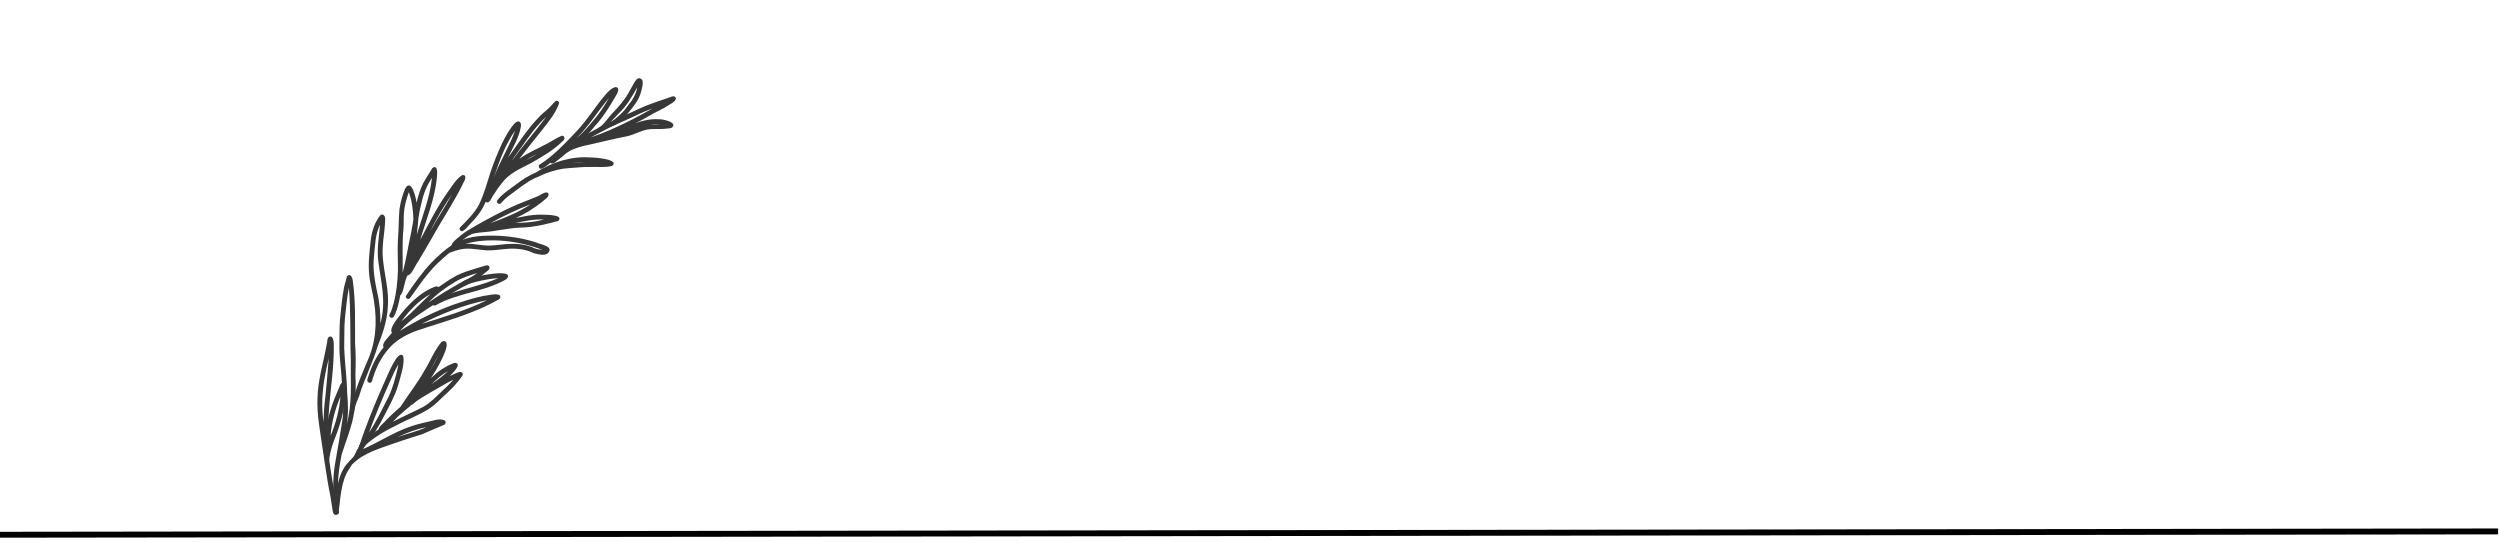 <svg xmlns="http://www.w3.org/2000/svg" xmlns:xlink="http://www.w3.org/1999/xlink" width="424" zoomAndPan="magnify" viewBox="0 0 318 69" height="92" preserveAspectRatio="xMidYMid meet" version="1.0"><defs><clipPath id="d8edb0f1b2"><path d="M 42 58 L 45 58 L 45 66 L 42 66 Z M 42 58 " clip-rule="nonzero"/></clipPath><clipPath id="ad509c14c5"><path d="M 27.172 53.148 L 71 -0.145 L 88.957 14.625 L 45.129 67.918 Z M 27.172 53.148 " clip-rule="nonzero"/></clipPath><clipPath id="bd5b47dc9d"><path d="M 27.172 53.148 L 71 -0.145 L 88.957 14.625 L 45.129 67.918 Z M 27.172 53.148 " clip-rule="nonzero"/></clipPath><clipPath id="14b5f24797"><path d="M 27.172 53.148 L 71 -0.145 L 88.957 14.625 L 45.129 67.918 Z M 27.172 53.148 " clip-rule="nonzero"/></clipPath><clipPath id="b60badee67"><path d="M 43 43 L 59 43 L 59 60 L 43 60 Z M 43 43 " clip-rule="nonzero"/></clipPath><clipPath id="b7f99a6cb0"><path d="M 27.172 53.148 L 71 -0.145 L 88.957 14.625 L 45.129 67.918 Z M 27.172 53.148 " clip-rule="nonzero"/></clipPath><clipPath id="86ffa01e85"><path d="M 27.172 53.148 L 71 -0.145 L 88.957 14.625 L 45.129 67.918 Z M 27.172 53.148 " clip-rule="nonzero"/></clipPath><clipPath id="d729b68d0b"><path d="M 27.172 53.148 L 71 -0.145 L 88.957 14.625 L 45.129 67.918 Z M 27.172 53.148 " clip-rule="nonzero"/></clipPath><clipPath id="a6443d5733"><path d="M 45 57 L 46 57 L 46 58 L 45 58 Z M 45 57 " clip-rule="nonzero"/></clipPath><clipPath id="8d970c275b"><path d="M 27.172 53.148 L 71 -0.145 L 88.957 14.625 L 45.129 67.918 Z M 27.172 53.148 " clip-rule="nonzero"/></clipPath><clipPath id="8d985a5bce"><path d="M 27.172 53.148 L 71 -0.145 L 88.957 14.625 L 45.129 67.918 Z M 27.172 53.148 " clip-rule="nonzero"/></clipPath><clipPath id="9574cc47ef"><path d="M 27.172 53.148 L 71 -0.145 L 88.957 14.625 L 45.129 67.918 Z M 27.172 53.148 " clip-rule="nonzero"/></clipPath><clipPath id="7ef3a9df48"><path d="M 45 45 L 52 45 L 52 58 L 45 58 Z M 45 45 " clip-rule="nonzero"/></clipPath><clipPath id="d3b64e2b3c"><path d="M 27.172 53.148 L 71 -0.145 L 88.957 14.625 L 45.129 67.918 Z M 27.172 53.148 " clip-rule="nonzero"/></clipPath><clipPath id="b897e4e759"><path d="M 27.172 53.148 L 71 -0.145 L 88.957 14.625 L 45.129 67.918 Z M 27.172 53.148 " clip-rule="nonzero"/></clipPath><clipPath id="132508fb58"><path d="M 27.172 53.148 L 71 -0.145 L 88.957 14.625 L 45.129 67.918 Z M 27.172 53.148 " clip-rule="nonzero"/></clipPath><clipPath id="d98918125c"><path d="M 40 42 L 43 42 L 43 66 L 40 66 Z M 40 42 " clip-rule="nonzero"/></clipPath><clipPath id="d7d401c8d4"><path d="M 27.172 53.148 L 71 -0.145 L 88.957 14.625 L 45.129 67.918 Z M 27.172 53.148 " clip-rule="nonzero"/></clipPath><clipPath id="e3b162e76c"><path d="M 27.172 53.148 L 71 -0.145 L 88.957 14.625 L 45.129 67.918 Z M 27.172 53.148 " clip-rule="nonzero"/></clipPath><clipPath id="cbd062ba7f"><path d="M 27.172 53.148 L 71 -0.145 L 88.957 14.625 L 45.129 67.918 Z M 27.172 53.148 " clip-rule="nonzero"/></clipPath><clipPath id="17b754347c"><path d="M 42 34 L 46 34 L 46 63 L 42 63 Z M 42 34 " clip-rule="nonzero"/></clipPath><clipPath id="d509deaeeb"><path d="M 27.172 53.148 L 71 -0.145 L 88.957 14.625 L 45.129 67.918 Z M 27.172 53.148 " clip-rule="nonzero"/></clipPath><clipPath id="6767d5cd8e"><path d="M 27.172 53.148 L 71 -0.145 L 88.957 14.625 L 45.129 67.918 Z M 27.172 53.148 " clip-rule="nonzero"/></clipPath><clipPath id="a55bd8fecc"><path d="M 27.172 53.148 L 71 -0.145 L 88.957 14.625 L 45.129 67.918 Z M 27.172 53.148 " clip-rule="nonzero"/></clipPath><clipPath id="6b99c7c8da"><path d="M 41 48 L 44 48 L 44 60 L 41 60 Z M 41 48 " clip-rule="nonzero"/></clipPath><clipPath id="d3d7ae082b"><path d="M 27.172 53.148 L 71 -0.145 L 88.957 14.625 L 45.129 67.918 Z M 27.172 53.148 " clip-rule="nonzero"/></clipPath><clipPath id="6a4349cd2e"><path d="M 27.172 53.148 L 71 -0.145 L 88.957 14.625 L 45.129 67.918 Z M 27.172 53.148 " clip-rule="nonzero"/></clipPath><clipPath id="01b67bd2b2"><path d="M 27.172 53.148 L 71 -0.145 L 88.957 14.625 L 45.129 67.918 Z M 27.172 53.148 " clip-rule="nonzero"/></clipPath><clipPath id="7c595a37b8"><path d="M 45 27 L 50 27 L 50 52 L 45 52 Z M 45 27 " clip-rule="nonzero"/></clipPath><clipPath id="6b75e3c03d"><path d="M 27.172 53.148 L 71 -0.145 L 88.957 14.625 L 45.129 67.918 Z M 27.172 53.148 " clip-rule="nonzero"/></clipPath><clipPath id="c966d93fe2"><path d="M 27.172 53.148 L 71 -0.145 L 88.957 14.625 L 45.129 67.918 Z M 27.172 53.148 " clip-rule="nonzero"/></clipPath><clipPath id="6640e0fd5b"><path d="M 27.172 53.148 L 71 -0.145 L 88.957 14.625 L 45.129 67.918 Z M 27.172 53.148 " clip-rule="nonzero"/></clipPath><clipPath id="7e8c61211b"><path d="M 44 50 L 46 50 L 46 53 L 44 53 Z M 44 50 " clip-rule="nonzero"/></clipPath><clipPath id="5afe06b150"><path d="M 27.172 53.148 L 71 -0.145 L 88.957 14.625 L 45.129 67.918 Z M 27.172 53.148 " clip-rule="nonzero"/></clipPath><clipPath id="36389c71bb"><path d="M 27.172 53.148 L 71 -0.145 L 88.957 14.625 L 45.129 67.918 Z M 27.172 53.148 " clip-rule="nonzero"/></clipPath><clipPath id="0d798de9c7"><path d="M 27.172 53.148 L 71 -0.145 L 88.957 14.625 L 45.129 67.918 Z M 27.172 53.148 " clip-rule="nonzero"/></clipPath><clipPath id="9bd4481686"><path d="M 46 33 L 64 33 L 64 49 L 46 49 Z M 46 33 " clip-rule="nonzero"/></clipPath><clipPath id="128f84b97d"><path d="M 27.172 53.148 L 71 -0.145 L 88.957 14.625 L 45.129 67.918 Z M 27.172 53.148 " clip-rule="nonzero"/></clipPath><clipPath id="f6c2de98f7"><path d="M 27.172 53.148 L 71 -0.145 L 88.957 14.625 L 45.129 67.918 Z M 27.172 53.148 " clip-rule="nonzero"/></clipPath><clipPath id="556a6659b3"><path d="M 27.172 53.148 L 71 -0.145 L 88.957 14.625 L 45.129 67.918 Z M 27.172 53.148 " clip-rule="nonzero"/></clipPath><clipPath id="52d54455c0"><path d="M 54 34 L 65 34 L 65 39 L 54 39 Z M 54 34 " clip-rule="nonzero"/></clipPath><clipPath id="cf90e25942"><path d="M 27.172 53.148 L 71 -0.145 L 88.957 14.625 L 45.129 67.918 Z M 27.172 53.148 " clip-rule="nonzero"/></clipPath><clipPath id="b4d5e4646e"><path d="M 27.172 53.148 L 71 -0.145 L 88.957 14.625 L 45.129 67.918 Z M 27.172 53.148 " clip-rule="nonzero"/></clipPath><clipPath id="b0510c499c"><path d="M 27.172 53.148 L 71 -0.145 L 88.957 14.625 L 45.129 67.918 Z M 27.172 53.148 " clip-rule="nonzero"/></clipPath><clipPath id="1e20a0b093"><path d="M 49 21 L 60 21 L 60 41 L 49 41 Z M 49 21 " clip-rule="nonzero"/></clipPath><clipPath id="ddf078e921"><path d="M 27.172 53.148 L 71 -0.145 L 88.957 14.625 L 45.129 67.918 Z M 27.172 53.148 " clip-rule="nonzero"/></clipPath><clipPath id="f5216c8c2c"><path d="M 27.172 53.148 L 71 -0.145 L 88.957 14.625 L 45.129 67.918 Z M 27.172 53.148 " clip-rule="nonzero"/></clipPath><clipPath id="4fa9675057"><path d="M 27.172 53.148 L 71 -0.145 L 88.957 14.625 L 45.129 67.918 Z M 27.172 53.148 " clip-rule="nonzero"/></clipPath><clipPath id="fb590018f9"><path d="M 51 29 L 70 29 L 70 39 L 51 39 Z M 51 29 " clip-rule="nonzero"/></clipPath><clipPath id="a8530f5908"><path d="M 27.172 53.148 L 71 -0.145 L 88.957 14.625 L 45.129 67.918 Z M 27.172 53.148 " clip-rule="nonzero"/></clipPath><clipPath id="da6d6c34ce"><path d="M 27.172 53.148 L 71 -0.145 L 88.957 14.625 L 45.129 67.918 Z M 27.172 53.148 " clip-rule="nonzero"/></clipPath><clipPath id="702af58109"><path d="M 27.172 53.148 L 71 -0.145 L 88.957 14.625 L 45.129 67.918 Z M 27.172 53.148 " clip-rule="nonzero"/></clipPath><clipPath id="387564fd5b"><path d="M 57 24 L 72 24 L 72 32 L 57 32 Z M 57 24 " clip-rule="nonzero"/></clipPath><clipPath id="e8d2f131d5"><path d="M 27.172 53.148 L 71 -0.145 L 88.957 14.625 L 45.129 67.918 Z M 27.172 53.148 " clip-rule="nonzero"/></clipPath><clipPath id="c0937ae43e"><path d="M 27.172 53.148 L 71 -0.145 L 88.957 14.625 L 45.129 67.918 Z M 27.172 53.148 " clip-rule="nonzero"/></clipPath><clipPath id="0b0412c531"><path d="M 27.172 53.148 L 71 -0.145 L 88.957 14.625 L 45.129 67.918 Z M 27.172 53.148 " clip-rule="nonzero"/></clipPath><clipPath id="af86f2795a"><path d="M 58 12 L 72 12 L 72 30 L 58 30 Z M 58 12 " clip-rule="nonzero"/></clipPath><clipPath id="3ef987dac1"><path d="M 27.172 53.148 L 71 -0.145 L 88.957 14.625 L 45.129 67.918 Z M 27.172 53.148 " clip-rule="nonzero"/></clipPath><clipPath id="14143471b2"><path d="M 27.172 53.148 L 71 -0.145 L 88.957 14.625 L 45.129 67.918 Z M 27.172 53.148 " clip-rule="nonzero"/></clipPath><clipPath id="863ee03fa2"><path d="M 27.172 53.148 L 71 -0.145 L 88.957 14.625 L 45.129 67.918 Z M 27.172 53.148 " clip-rule="nonzero"/></clipPath><clipPath id="371f64a4d1"><path d="M 63 20 L 79 20 L 79 26 L 63 26 Z M 63 20 " clip-rule="nonzero"/></clipPath><clipPath id="7fe93631a1"><path d="M 27.172 53.148 L 71 -0.145 L 88.957 14.625 L 45.129 67.918 Z M 27.172 53.148 " clip-rule="nonzero"/></clipPath><clipPath id="17b1d5e753"><path d="M 27.172 53.148 L 71 -0.145 L 88.957 14.625 L 45.129 67.918 Z M 27.172 53.148 " clip-rule="nonzero"/></clipPath><clipPath id="d290f9d039"><path d="M 27.172 53.148 L 71 -0.145 L 88.957 14.625 L 45.129 67.918 Z M 27.172 53.148 " clip-rule="nonzero"/></clipPath><clipPath id="70c0135af6"><path d="M 68 11 L 79 11 L 79 22 L 68 22 Z M 68 11 " clip-rule="nonzero"/></clipPath><clipPath id="06e087e8e8"><path d="M 27.172 53.148 L 71 -0.145 L 88.957 14.625 L 45.129 67.918 Z M 27.172 53.148 " clip-rule="nonzero"/></clipPath><clipPath id="2804ca1f86"><path d="M 27.172 53.148 L 71 -0.145 L 88.957 14.625 L 45.129 67.918 Z M 27.172 53.148 " clip-rule="nonzero"/></clipPath><clipPath id="b9c8912e1d"><path d="M 27.172 53.148 L 71 -0.145 L 88.957 14.625 L 45.129 67.918 Z M 27.172 53.148 " clip-rule="nonzero"/></clipPath><clipPath id="9761c16fd8"><path d="M 71 12 L 86 12 L 86 20 L 71 20 Z M 71 12 " clip-rule="nonzero"/></clipPath><clipPath id="f7902cbecd"><path d="M 27.172 53.148 L 71 -0.145 L 88.957 14.625 L 45.129 67.918 Z M 27.172 53.148 " clip-rule="nonzero"/></clipPath><clipPath id="a32ddc1532"><path d="M 27.172 53.148 L 71 -0.145 L 88.957 14.625 L 45.129 67.918 Z M 27.172 53.148 " clip-rule="nonzero"/></clipPath><clipPath id="a14745bf53"><path d="M 27.172 53.148 L 71 -0.145 L 88.957 14.625 L 45.129 67.918 Z M 27.172 53.148 " clip-rule="nonzero"/></clipPath><clipPath id="738a623076"><path d="M 76 9 L 82 9 L 82 17 L 76 17 Z M 76 9 " clip-rule="nonzero"/></clipPath><clipPath id="9b26d38969"><path d="M 27.172 53.148 L 71 -0.145 L 88.957 14.625 L 45.129 67.918 Z M 27.172 53.148 " clip-rule="nonzero"/></clipPath><clipPath id="4fdc6b2bd7"><path d="M 27.172 53.148 L 71 -0.145 L 88.957 14.625 L 45.129 67.918 Z M 27.172 53.148 " clip-rule="nonzero"/></clipPath><clipPath id="70c4878a93"><path d="M 27.172 53.148 L 71 -0.145 L 88.957 14.625 L 45.129 67.918 Z M 27.172 53.148 " clip-rule="nonzero"/></clipPath><clipPath id="ae2d2668ef"><path d="M 77 16 L 78 16 L 78 17 L 77 17 Z M 77 16 " clip-rule="nonzero"/></clipPath><clipPath id="3c31a20124"><path d="M 27.172 53.148 L 71 -0.145 L 88.957 14.625 L 45.129 67.918 Z M 27.172 53.148 " clip-rule="nonzero"/></clipPath><clipPath id="6f6410fb04"><path d="M 27.172 53.148 L 71 -0.145 L 88.957 14.625 L 45.129 67.918 Z M 27.172 53.148 " clip-rule="nonzero"/></clipPath><clipPath id="c75faeb07d"><path d="M 27.172 53.148 L 71 -0.145 L 88.957 14.625 L 45.129 67.918 Z M 27.172 53.148 " clip-rule="nonzero"/></clipPath><clipPath id="aaa1824895"><path d="M 42 62 L 43 62 L 43 65 L 42 65 Z M 42 62 " clip-rule="nonzero"/></clipPath><clipPath id="161371d308"><path d="M 27.172 53.148 L 71 -0.145 L 88.957 14.625 L 45.129 67.918 Z M 27.172 53.148 " clip-rule="nonzero"/></clipPath><clipPath id="2cffcbd61b"><path d="M 27.172 53.148 L 71 -0.145 L 88.957 14.625 L 45.129 67.918 Z M 27.172 53.148 " clip-rule="nonzero"/></clipPath><clipPath id="72978cb84f"><path d="M 27.172 53.148 L 71 -0.145 L 88.957 14.625 L 45.129 67.918 Z M 27.172 53.148 " clip-rule="nonzero"/></clipPath><clipPath id="6ccf2e1ac6"><path d="M 45 56 L 47 56 L 47 59 L 45 59 Z M 45 56 " clip-rule="nonzero"/></clipPath><clipPath id="fe20eda17b"><path d="M 27.172 53.148 L 71 -0.145 L 88.957 14.625 L 45.129 67.918 Z M 27.172 53.148 " clip-rule="nonzero"/></clipPath><clipPath id="ba6c1b897b"><path d="M 27.172 53.148 L 71 -0.145 L 88.957 14.625 L 45.129 67.918 Z M 27.172 53.148 " clip-rule="nonzero"/></clipPath><clipPath id="c72d737959"><path d="M 27.172 53.148 L 71 -0.145 L 88.957 14.625 L 45.129 67.918 Z M 27.172 53.148 " clip-rule="nonzero"/></clipPath></defs><rect x="-31.8" width="381.6" y="-6.9" height="82.8" fill-opacity="0"/><path stroke-linecap="butt" transform="matrix(0.75, -0.001, 0.001, 0.75, 0, 67.643)" fill="none" stroke-linejoin="miter" d="M -0.001 0.502 L 423.677 0.502 " stroke="#000000" stroke-width="1" stroke-opacity="1" stroke-miterlimit="4"/><g clip-path="url(#d8edb0f1b2)"><g clip-path="url(#ad509c14c5)"><g clip-path="url(#bd5b47dc9d)"><g clip-path="url(#14b5f24797)"><path fill="#383738" d="M 43.008 65.398 C 42.477 65.711 42.438 65.066 42.504 64.691 C 42.555 64.105 42.648 63.539 42.73 62.957 C 42.91 61.848 43.098 60.672 43.66 59.688 C 43.672 59.688 43.68 59.68 43.684 59.672 C 43.688 59.668 43.691 59.66 43.691 59.652 C 43.691 59.656 43.691 59.656 43.691 59.656 C 43.691 59.652 43.691 59.648 43.691 59.648 C 43.695 59.637 43.703 59.625 43.707 59.613 C 43.707 59.613 43.707 59.613 43.707 59.609 C 43.742 59.555 43.777 59.5 43.812 59.441 C 43.871 59.359 43.938 59.277 44 59.195 C 44.047 59.145 44.094 59.094 44.137 59.039 C 44.16 59.012 44.184 58.98 44.203 58.953 C 44.406 58.805 44.684 58.992 44.684 59.215 C 44.668 59.238 44.648 59.266 44.633 59.293 C 44.613 59.32 44.598 59.348 44.578 59.375 C 44.578 59.379 44.574 59.379 44.574 59.379 C 44.543 59.418 44.516 59.457 44.488 59.496 C 44.457 59.543 44.43 59.59 44.41 59.637 C 44.406 59.641 44.406 59.641 44.406 59.641 C 44.398 59.652 44.395 59.668 44.387 59.68 C 44.371 59.707 44.355 59.738 44.34 59.766 C 43.41 61.188 43.297 63.359 43.098 64.98 C 43.168 65.098 43.129 65.254 43.043 65.359 C 43.035 65.375 43.02 65.387 43.008 65.398 Z M 43.008 65.398 " fill-opacity="1" fill-rule="nonzero"/></g></g></g></g><g clip-path="url(#b60badee67)"><g clip-path="url(#b7f99a6cb0)"><g clip-path="url(#86ffa01e85)"><g clip-path="url(#d729b68d0b)"><path fill="#383738" d="M 55 46.617 C 54.875 46.855 54.738 47.086 54.598 47.32 C 55.055 46.594 55.457 45.836 55.828 45.066 C 55.535 45.574 55.273 46.098 55 46.617 Z M 56.973 47.219 C 56.188 47.641 55.539 48.258 54.891 48.863 C 55.621 48.363 56.332 47.828 56.973 47.219 Z M 53.875 51.727 C 54.676 51.27 55.332 50.605 55.992 49.973 C 56.566 49.434 57.152 48.906 57.66 48.305 C 56.699 48.746 55.82 49.34 54.891 49.84 C 54.289 50.203 53.668 50.547 53.09 50.949 C 52.809 51.125 52.586 51.434 52.277 51.543 C 52.223 51.594 52.172 51.652 52.125 51.707 C 52.121 51.711 52.113 51.715 52.109 51.719 C 52.082 51.734 52.055 51.754 52.031 51.773 C 51.961 51.828 51.891 51.887 51.824 51.941 C 51.75 52.004 51.676 52.07 51.602 52.129 C 51.527 52.191 51.453 52.25 51.383 52.312 C 51.316 52.375 51.25 52.434 51.18 52.496 C 51.109 52.559 51.035 52.617 50.965 52.68 C 50.895 52.742 50.828 52.801 50.758 52.859 C 50.688 52.918 50.617 52.977 50.555 53.047 C 50.527 53.074 50.5 53.105 50.477 53.137 C 50.469 53.148 50.461 53.16 50.453 53.172 C 50.332 53.289 50.215 53.406 50.094 53.523 C 50.051 53.566 50.004 53.609 49.961 53.656 C 51.25 52.969 52.59 52.41 53.875 51.727 Z M 54.242 54.332 C 52.941 54.582 51.738 55.055 50.543 55.605 C 51.766 55.152 53.059 54.891 54.242 54.332 Z M 53.648 55.25 C 52.457 55.633 51.254 55.992 50.074 56.414 C 48.273 57.059 46.254 57.613 44.875 59.004 C 44.855 59.012 44.84 59.023 44.824 59.035 C 44.801 59.059 44.777 59.086 44.758 59.113 C 44.742 59.133 44.727 59.152 44.711 59.172 C 44.711 59.176 44.711 59.176 44.707 59.18 C 44.652 59.242 44.594 59.309 44.539 59.375 C 44.539 59.395 44.535 59.418 44.527 59.438 C 44.516 59.457 44.5 59.477 44.488 59.496 C 44.461 59.543 44.43 59.59 44.41 59.637 C 44.41 59.641 44.41 59.641 44.41 59.641 C 44.402 59.652 44.395 59.664 44.387 59.68 C 44.242 59.809 44.031 59.812 43.922 59.695 C 43.859 59.629 43.828 59.523 43.859 59.375 C 43.906 59.316 43.953 59.254 44 59.195 C 44.047 59.145 44.094 59.094 44.137 59.039 C 44.18 58.988 44.219 58.934 44.258 58.879 C 44.293 58.828 44.328 58.777 44.371 58.73 C 44.414 58.684 44.453 58.637 44.5 58.59 C 44.535 58.551 44.574 58.512 44.613 58.477 C 44.66 58.434 44.703 58.387 44.746 58.34 C 44.785 58.301 44.828 58.262 44.863 58.219 C 44.91 58.172 44.945 58.117 44.98 58.059 C 44.984 58.055 44.984 58.051 44.988 58.047 C 45.004 58.027 45.02 58.008 45.035 57.992 C 45.055 57.969 45.07 57.945 45.086 57.922 C 45.133 57.855 45.172 57.785 45.207 57.711 C 45.25 57.625 45.297 57.539 45.332 57.449 C 45.348 57.41 45.363 57.371 45.375 57.332 C 45.383 57.328 45.387 57.32 45.391 57.316 C 45.406 57.301 45.414 57.281 45.426 57.266 C 45.438 57.246 45.449 57.227 45.457 57.207 C 45.48 57.168 45.504 57.125 45.527 57.086 C 45.555 57.035 45.578 56.984 45.602 56.93 C 45.613 56.922 45.621 56.906 45.629 56.895 C 45.641 56.871 45.648 56.852 45.656 56.828 C 45.672 56.789 45.691 56.746 45.707 56.703 C 45.738 56.617 45.77 56.531 45.797 56.445 C 45.797 56.449 45.793 56.453 45.793 56.461 C 45.801 56.434 45.809 56.406 45.812 56.383 C 46.746 55.566 47.871 54.785 48.137 54.633 C 48.219 54.328 48.465 54.098 48.703 53.875 C 48.824 53.758 48.945 53.648 49.043 53.527 C 49.645 52.891 50.301 52.312 50.949 51.734 C 51.934 50.184 53.098 48.754 53.988 47.141 C 54.715 45.98 55.207 44.664 56.074 43.598 C 56.234 43.379 56.59 43.277 56.754 43.543 C 56.91 43.875 56.754 44.285 56.664 44.621 C 56.191 45.852 55.535 47.016 54.801 48.109 C 55.676 47.273 56.688 46.539 57.832 46.148 C 58.902 46.223 57.504 47.539 57.203 47.844 C 57.637 47.664 58.051 47.391 58.512 47.297 C 58.766 47.273 58.957 47.559 58.824 47.785 C 58.199 48.695 57.43 49.488 56.609 50.227 C 55.98 50.812 55.387 51.445 54.676 51.934 C 53.332 52.816 51.781 53.355 50.387 54.125 C 48.684 54.938 47.059 55.957 45.73 57.312 C 47.93 56.438 49.891 55.043 52.129 54.285 C 53.16 53.898 54.223 53.723 55.277 53.449 C 55.703 53.301 57.109 53.238 56.566 54.004 C 55.602 54.422 54.621 54.832 53.648 55.25 Z M 53.648 55.25 " fill-opacity="1" fill-rule="nonzero"/></g></g></g></g><g clip-path="url(#a6443d5733)"><g clip-path="url(#8d970c275b)"><g clip-path="url(#8d985a5bce)"><g clip-path="url(#9574cc47ef)"><path fill="#383738" d="M 45.441 57.199 C 45.441 57.195 45.441 57.195 45.441 57.195 C 45.441 57.195 45.441 57.199 45.441 57.199 C 45.438 57.199 45.438 57.199 45.441 57.199 Z M 45.441 57.199 " fill-opacity="1" fill-rule="nonzero"/></g></g></g></g><g clip-path="url(#7ef3a9df48)"><g clip-path="url(#d3b64e2b3c)"><g clip-path="url(#b897e4e759)"><g clip-path="url(#132508fb58)"><path fill="#383738" d="M 49.633 48.469 C 48.664 50.617 47.75 52.797 46.938 55.012 C 47.902 53.586 48.625 52.012 49.414 50.484 C 49.973 49.312 50.32 48.031 50.594 46.781 C 50.617 46.641 50.645 46.5 50.664 46.359 C 50.273 47.039 49.938 47.746 49.633 48.469 Z M 46.172 57.059 C 45.918 57.207 45.688 56.965 45.699 56.723 C 45.703 56.715 45.707 56.711 45.711 56.703 C 45.73 56.648 45.75 56.594 45.77 56.539 C 45.77 56.539 45.773 56.535 45.773 56.535 C 45.973 55.887 46.168 55.293 46.41 54.668 C 47.199 52.531 48.078 50.43 49.016 48.352 C 49.27 47.852 50.582 44.406 51.262 45.258 C 51.582 46.094 50.867 48.168 50.617 49.074 C 50.223 50.406 49.555 51.547 48.934 52.766 C 48.184 54.273 47.27 55.719 46.207 57.016 C 46.195 57.027 46.184 57.043 46.172 57.059 Z M 46.172 57.059 " fill-opacity="1" fill-rule="nonzero"/></g></g></g></g><g clip-path="url(#d98918125c)"><g clip-path="url(#d7d401c8d4)"><g clip-path="url(#e3b162e76c)"><g clip-path="url(#cbd062ba7f)"><path fill="#383738" d="M 41.168 53.664 C 41.176 52.539 41.254 51.418 41.406 50.301 C 41.57 48.742 41.688 47.176 41.812 45.613 C 41.16 48.242 40.711 50.977 41.168 53.664 Z M 42.766 65.449 C 42.406 65.555 42.336 65.156 42.305 64.891 C 42.191 64.316 42.148 63.727 42.035 63.152 C 41.77 61.891 41.566 60.621 41.379 59.348 C 41.375 59.324 41.371 59.297 41.371 59.273 C 41.359 59.18 41.348 59.082 41.332 58.988 C 41.328 58.953 41.32 58.922 41.316 58.891 C 41.316 58.879 41.316 58.867 41.312 58.855 C 41.312 58.789 41.309 58.719 41.301 58.652 C 41.301 58.656 41.301 58.66 41.301 58.664 C 41.289 58.559 41.273 58.453 41.246 58.352 C 41.234 58.309 41.223 58.266 41.211 58.227 C 41.148 57.793 41.082 57.359 41.016 56.93 C 40.723 54.848 40.297 52.762 40.383 50.648 C 40.438 48.32 41.152 46.07 41.562 43.793 C 41.648 43.496 41.59 43.137 41.789 42.887 C 42.344 42.52 42.461 43.406 42.457 43.789 C 42.523 46.777 41.973 49.746 41.805 52.727 C 41.773 53.746 41.773 54.766 41.82 55.785 C 41.836 56.074 41.848 56.363 41.879 56.648 C 41.914 56.887 42.02 57.242 41.703 57.328 C 41.965 59.051 42.168 60.785 42.539 62.488 C 42.676 63.145 42.754 63.809 42.855 64.473 C 42.863 64.742 43.078 65.137 42.902 65.355 C 42.871 65.395 42.824 65.426 42.766 65.449 Z M 42.766 65.449 " fill-opacity="1" fill-rule="nonzero"/></g></g></g></g><g clip-path="url(#17b754347c)"><g clip-path="url(#d509deaeeb)"><g clip-path="url(#6767d5cd8e)"><g clip-path="url(#a55bd8fecc)"><path fill="#383738" d="M 43.879 40.453 C 43.762 41.73 43.816 43.043 43.785 44.316 C 43.852 46.211 44.133 48.09 44.16 49.988 C 44.273 51.301 44.344 52.629 44.098 53.934 C 44.848 51.297 44.57 48.547 44.625 45.852 C 44.504 42.762 44.645 39.684 44.379 36.602 C 44.113 37.871 44.039 39.168 43.879 40.453 Z M 42.93 62.797 C 42.195 63.121 42.43 61.699 42.395 61.305 C 42.426 60.402 42.512 59.496 42.688 58.609 C 42.98 56.922 43.281 55.238 43.535 53.543 C 43.535 53.543 43.535 53.543 43.535 53.547 L 43.531 53.562 C 43.793 52.105 43.551 50.645 43.512 49.184 C 43.477 47.559 43.203 45.953 43.172 44.332 C 43.203 43.137 43.156 41.945 43.238 40.75 C 43.383 39.363 43.5 37.961 43.754 36.586 C 43.82 36.262 43.922 35.953 44 35.66 C 44.074 35.465 44.055 35.223 44.211 35.07 C 44.68 34.75 44.852 35.453 44.887 35.797 C 45.25 38.422 45.145 41.09 45.168 43.734 C 45.277 45.051 45.25 46.359 45.211 47.676 C 45.273 49.129 45.266 50.562 45.102 52 C 45.098 52.047 45.09 52.09 45.086 52.133 C 45.082 52.156 45.078 52.18 45.074 52.203 C 45.07 52.246 45.062 52.289 45.062 52.332 C 44.805 54.234 44.012 56.004 43.453 57.828 C 43.219 59.066 43 60.309 43.004 61.57 C 43 61.84 43.008 62.105 43.035 62.371 C 43.098 62.484 43.078 62.637 42.996 62.738 C 42.977 62.758 42.957 62.777 42.93 62.797 Z M 42.93 62.797 " fill-opacity="1" fill-rule="nonzero"/></g></g></g></g><g clip-path="url(#6b99c7c8da)"><g clip-path="url(#d3d7ae082b)"><g clip-path="url(#6a4349cd2e)"><g clip-path="url(#01b67bd2b2)"><path fill="#383738" d="M 42.055 55.43 C 42.703 53.836 43.18 52.145 43.305 50.434 C 42.648 52.023 42.16 53.719 42.055 55.43 Z M 41.496 59.152 C 41.441 59.148 41.391 59.129 41.348 59.098 C 41.344 59.062 41.34 59.023 41.332 58.988 C 41.328 58.953 41.32 58.922 41.316 58.891 C 41.316 58.879 41.312 58.867 41.312 58.855 C 41.312 58.789 41.309 58.719 41.301 58.652 C 41.301 58.656 41.301 58.66 41.301 58.668 C 41.293 58.582 41.281 58.5 41.262 58.418 C 41.301 58.105 41.352 57.797 41.414 57.488 C 41.141 57.301 41.488 55.461 41.477 55.012 C 41.637 52.98 42.348 51.074 43.168 49.227 C 43.246 48.957 43.422 48.535 43.766 48.754 C 44.141 49.098 43.883 50.594 43.852 51.117 C 43.707 52.402 43.359 53.656 42.93 54.875 C 42.586 55.758 42.227 56.641 42.027 57.562 C 41.934 57.996 41.867 58.434 41.828 58.871 C 41.824 58.934 41.797 58.992 41.758 59.039 C 41.695 59.113 41.598 59.16 41.496 59.152 Z M 41.496 59.152 " fill-opacity="1" fill-rule="nonzero"/></g></g></g></g><g clip-path="url(#7c595a37b8)"><g clip-path="url(#6b75e3c03d)"><g clip-path="url(#c966d93fe2)"><g clip-path="url(#6640e0fd5b)"><path fill="#383738" d="M 47.574 32.594 C 47.355 34.395 47.762 36.16 48.133 37.906 C 48.203 38.324 48.254 38.742 48.301 39.164 C 48.371 39.82 48.398 40.484 48.387 41.148 C 49.148 38.352 48.492 36.043 48.129 33.297 C 47.914 31.719 48.203 30.152 48.348 28.582 C 47.711 29.82 47.715 31.238 47.574 32.594 Z M 45.066 50.898 C 44.871 50.531 45.18 50.086 45.25 49.707 C 45.641 48.488 46.152 47.309 46.645 46.125 C 47.809 43.641 47.996 41.098 47.586 38.402 C 47.418 37.219 47.062 36.07 46.957 34.879 C 46.812 33.387 47.016 31.891 47.18 30.406 C 47.32 29.324 47.699 28.188 48.41 27.348 C 48.836 27.105 49.039 27.641 48.992 27.992 C 48.945 29.68 48.512 31.352 48.719 33.043 C 48.914 35.07 49.527 37.074 49.324 39.133 C 49.227 40.836 48.676 42.457 48.047 44.031 C 47.41 46.156 46.363 48.184 45.707 50.281 C 45.672 50.359 45.633 50.438 45.602 50.52 C 45.555 50.625 45.512 50.73 45.473 50.84 C 45.453 50.891 45.438 50.938 45.422 50.988 C 45.297 51.035 45.148 51.012 45.066 50.898 Z M 45.066 50.898 " fill-opacity="1" fill-rule="nonzero"/></g></g></g></g><g clip-path="url(#7e8c61211b)"><g clip-path="url(#5afe06b150)"><g clip-path="url(#36389c71bb)"><g clip-path="url(#0d798de9c7)"><path fill="#383738" d="M 44.895 52.324 C 44.391 52.172 44.938 51.289 44.996 50.934 C 45.121 50.652 45.152 50.055 45.594 50.199 C 45.641 50.223 45.68 50.25 45.707 50.277 C 45.668 50.359 45.633 50.438 45.598 50.52 C 45.555 50.625 45.512 50.73 45.473 50.84 C 45.453 50.891 45.438 50.945 45.418 50.996 C 45.402 51.047 45.383 51.102 45.363 51.152 C 45.289 51.355 45.223 51.562 45.168 51.77 C 45.168 51.773 45.168 51.773 45.168 51.773 C 45.168 51.777 45.168 51.777 45.168 51.777 C 45.168 51.777 45.168 51.781 45.168 51.781 C 45.129 51.918 45.094 52.059 45.074 52.203 C 45.066 52.242 45.062 52.281 45.062 52.32 C 45.012 52.34 44.957 52.34 44.895 52.324 Z M 44.895 52.324 " fill-opacity="1" fill-rule="nonzero"/></g></g></g></g><g clip-path="url(#9bd4481686)"><g clip-path="url(#128f84b97d)"><g clip-path="url(#f6c2de98f7)"><g clip-path="url(#556a6659b3)"><path fill="#383738" d="M 53.512 38.605 C 53.809 38.316 54.105 38.02 54.406 37.73 C 54.52 37.621 54.633 37.512 54.746 37.402 C 53.262 38.234 52.039 39.516 51.051 40.883 C 51.922 40.184 52.719 39.398 53.512 38.605 Z M 60.707 34.73 C 59.734 35.031 58.746 35.328 57.875 35.867 C 56.656 36.602 55.5 37.43 54.52 38.469 C 55.844 37.543 57.203 36.742 58.602 35.945 C 59.32 35.57 60.059 35.223 60.707 34.73 Z M 61.93 38.191 C 59.035 38.75 56.25 39.863 53.625 41.203 C 56.434 40.324 59.277 39.488 61.93 38.191 Z M 63.27 38.18 C 59.992 40.031 56.316 40.926 52.789 42.141 C 51.504 42.652 50.27 43.34 49.383 44.426 C 48.48 45.473 47.848 46.746 47.441 48.059 C 47.348 48.234 47.383 48.449 47.254 48.605 C 47.105 48.75 46.852 48.707 46.758 48.523 C 46.656 48.312 46.793 48.082 46.859 47.879 C 46.859 47.883 46.855 47.883 46.855 47.887 C 46.855 47.895 46.852 47.898 46.848 47.906 C 47.266 46.555 47.902 45.254 48.805 44.16 C 48.422 43.703 49.605 42.723 49.859 42.312 C 49.352 41.758 51.094 39.84 51.488 39.348 C 52.43 38.312 53.477 37.328 54.746 36.715 C 55.062 36.613 55.484 36.273 55.785 36.52 C 56.543 35.996 57.27 35.484 58.07 35.055 C 58.871 34.648 59.738 34.391 60.598 34.125 C 60.902 34.035 61.211 33.949 61.516 33.855 C 61.758 33.773 62.121 33.629 62.258 33.941 C 62.367 34.352 61.801 34.559 61.57 34.82 C 60.918 35.391 60.176 35.84 59.398 36.223 C 58.285 36.801 57.211 37.461 56.137 38.117 C 56.141 38.117 56.145 38.113 56.145 38.113 C 56.148 38.109 56.156 38.105 56.156 38.105 C 54.336 39.352 52.352 40.402 50.875 42.086 C 52.988 40.773 55.223 39.645 57.562 38.797 C 58.867 38.344 60.18 37.902 61.535 37.637 C 62.117 37.578 62.988 37.301 63.52 37.527 C 63.793 37.762 63.559 38.102 63.27 38.18 Z M 63.27 38.18 " fill-opacity="1" fill-rule="nonzero"/></g></g></g></g><g clip-path="url(#52d54455c0)"><g clip-path="url(#cf90e25942)"><g clip-path="url(#b4d5e4646e)"><g clip-path="url(#b0510c499c)"><path fill="#383738" d="M 64.41 35.512 C 61.633 37.145 58.215 37.234 55.418 38.832 C 55.191 38.973 54.895 38.734 54.973 38.484 C 55.277 38.012 56.617 37.602 57.172 37.387 C 59.223 36.656 61.395 36.266 63.383 35.375 C 62.422 35.445 61.465 35.617 60.527 35.859 C 60.129 35.984 59.699 36.059 59.328 36.246 C 59.07 36.449 58.711 36.129 58.883 35.848 C 59.137 35.316 65.914 33.883 64.41 35.512 Z M 64.41 35.512 " fill-opacity="1" fill-rule="nonzero"/></g></g></g></g><g clip-path="url(#1e20a0b093)"><g clip-path="url(#ddf078e921)"><g clip-path="url(#f5216c8c2c)"><g clip-path="url(#4fa9675057)"><path fill="#383738" d="M 53.156 28.527 C 53.105 28.965 53.059 29.398 53.016 29.836 C 53.742 27.457 54.691 25.113 54.949 22.625 C 54.281 23.574 53.855 24.68 53.617 25.812 C 53.379 26.703 53.207 27.609 53.156 28.527 Z M 55.52 27.906 C 55.23 28.391 54.984 28.902 54.73 29.41 C 55.594 27.812 56.629 26.312 57.496 24.719 C 56.777 25.742 56.121 26.809 55.52 27.906 Z M 51.219 34.695 C 51.672 32.988 51.926 31.242 52.312 29.52 C 52.383 28.965 52.543 28.414 52.586 27.863 C 52.535 26.699 52.41 25.535 52 24.449 C 51.754 25.137 51.555 25.852 51.434 26.574 C 51.309 27.422 51.375 28.195 51.328 29.031 C 51.125 30.914 51.25 32.809 51.219 34.695 Z M 50.051 40.332 C 49.809 40.613 49.355 40.266 49.57 39.957 C 49.809 39.531 49.941 39.047 50.07 38.582 C 50.43 37.254 50.562 35.836 50.613 34.48 C 50.629 33.145 50.551 31.812 50.613 30.48 C 50.742 29.188 50.691 27.887 50.812 26.602 C 50.953 25.703 51.184 24.828 51.531 23.992 C 52.344 22.594 52.906 25.184 52.992 25.785 C 53.184 24.938 53.438 24.098 53.824 23.316 C 54.176 22.645 54.629 22.031 55 21.371 C 55.734 20.871 55.617 22.141 55.574 22.547 C 55.324 25.301 54.219 27.879 53.453 30.516 C 54.535 28.465 55.566 26.383 56.914 24.488 C 57.484 23.723 57.973 22.793 58.793 22.27 C 59.453 22.188 59.152 22.926 58.945 23.25 C 57.797 25.656 56.273 27.855 54.988 30.191 C 54.352 31.266 53.77 32.32 53.121 33.371 C 52.82 33.738 52.32 35.051 51.852 35.012 C 51.461 35.566 51.34 37.309 50.918 37.559 C 50.73 38.504 50.547 39.496 50.051 40.332 Z M 50.051 40.332 " fill-opacity="1" fill-rule="nonzero"/></g></g></g></g><g clip-path="url(#fb590018f9)"><g clip-path="url(#a8530f5908)"><g clip-path="url(#da6d6c34ce)"><g clip-path="url(#702af58109)"><path fill="#383738" d="M 68.988 31.781 C 66.027 30.633 62.324 30.156 59.219 31.012 C 60.25 30.949 61.281 31.273 62.305 31.238 C 63.238 31.207 64.156 31.027 65.09 31.016 C 65.949 31 66.824 31.117 67.629 31.414 C 68.051 31.641 68.508 31.75 68.988 31.781 Z M 69.699 32.199 C 69.25 32.594 68.43 32.332 67.906 32.211 C 67.289 31.898 66.621 31.73 65.934 31.664 C 64.566 31.504 63.207 31.902 61.84 31.844 C 59.719 31.664 59.289 31.332 57.152 32.168 C 56.191 32.969 55.246 33.816 54.465 34.801 C 53.641 35.754 52.977 36.816 52.227 37.816 C 52.234 37.805 52.234 37.801 52.242 37.793 L 52.215 37.809 C 52.215 37.809 52.215 37.805 52.219 37.801 C 52.121 38.164 51.543 38.039 51.621 37.664 C 52.617 36.164 53.676 34.664 54.926 33.359 C 57.738 30.531 59.332 29.855 63.344 29.988 C 64.977 30.059 66.617 30.328 68.176 30.832 C 68.73 31.102 70.516 31.32 69.699 32.199 Z M 69.699 32.199 " fill-opacity="1" fill-rule="nonzero"/></g></g></g></g><g clip-path="url(#387564fd5b)"><g clip-path="url(#e8d2f131d5)"><g clip-path="url(#c0937ae43e)"><g clip-path="url(#0b0412c531)"><path fill="#383738" d="M 67.492 25.984 C 65.727 26.668 64.008 27.469 62.355 28.398 C 64.129 27.75 65.922 27.055 67.492 25.984 Z M 68.93 27.984 C 69.016 27.961 69.102 27.945 69.188 27.926 C 67.961 27.859 66.75 28.113 65.555 28.367 C 66.688 28.328 67.828 28.273 68.93 27.984 Z M 71.027 28.098 C 69.859 28.414 68.66 28.723 67.457 28.867 C 66.578 28.977 65.688 28.926 64.82 29.078 C 63.969 29.211 63.117 29.316 62.273 29.461 C 62.203 29.469 62.129 29.477 62.055 29.48 C 61.996 29.488 61.934 29.496 61.871 29.5 C 61.812 29.508 61.758 29.512 61.699 29.52 C 61.637 29.523 61.574 29.527 61.516 29.535 C 61.461 29.539 61.406 29.547 61.352 29.551 C 61.297 29.559 61.242 29.562 61.188 29.566 C 61.129 29.57 61.074 29.578 61.02 29.582 C 60.898 29.598 60.777 29.613 60.656 29.629 C 60.602 29.637 60.547 29.648 60.488 29.656 C 60.434 29.668 60.375 29.68 60.316 29.691 C 60.316 29.691 60.316 29.691 60.312 29.691 C 60.309 29.691 60.305 29.691 60.297 29.695 C 60.301 29.695 60.301 29.695 60.305 29.691 C 60.293 29.695 60.281 29.699 60.27 29.699 C 60.27 29.699 60.273 29.699 60.273 29.699 C 60.211 29.711 60.152 29.73 60.094 29.75 C 60.094 29.75 60.098 29.75 60.098 29.746 C 60.094 29.75 60.09 29.75 60.086 29.754 C 60.086 29.754 60.09 29.75 60.09 29.75 C 60.062 29.762 60.035 29.77 60.008 29.781 C 59.984 29.789 59.957 29.801 59.934 29.812 C 59.91 29.824 59.887 29.836 59.867 29.852 C 59.855 29.859 59.844 29.867 59.832 29.875 C 59.211 30.152 58.707 30.664 58.203 31.117 C 58.148 31.168 58.105 31.242 58.062 31.312 C 57.98 31.461 57.902 31.605 57.699 31.559 C 57.066 31.293 57.699 30.695 58.227 30.262 C 58.238 30.262 58.246 30.258 58.258 30.25 C 58.285 30.234 58.305 30.215 58.328 30.195 C 58.324 30.195 58.32 30.199 58.32 30.199 C 58.355 30.164 58.398 30.129 58.438 30.094 C 58.535 30.016 58.621 29.949 58.68 29.898 C 58.711 29.871 58.742 29.848 58.773 29.824 C 58.77 29.828 58.766 29.832 58.766 29.832 C 58.77 29.828 58.773 29.824 58.781 29.82 C 58.867 29.754 58.953 29.688 59.035 29.617 C 59.074 29.59 59.113 29.562 59.152 29.535 C 59.191 29.512 59.227 29.488 59.262 29.461 C 59.285 29.449 59.305 29.434 59.328 29.418 C 59.34 29.414 59.352 29.406 59.363 29.398 C 59.746 29.156 60.176 28.914 60.562 28.68 C 62.254 27.734 63.957 26.801 65.738 26.035 C 66.566 25.691 67.402 25.371 68.23 25.035 C 68.613 24.941 69.512 24.148 69.754 24.629 C 69.934 25.059 69.176 25.43 68.922 25.707 C 67.906 26.508 66.805 27.195 65.625 27.723 C 66.594 27.535 67.566 27.312 68.562 27.305 C 68.977 27.324 71.754 27.215 71.059 28.059 C 71.047 28.07 71.035 28.086 71.027 28.098 Z M 71.027 28.098 " fill-opacity="1" fill-rule="nonzero"/></g></g></g></g><g clip-path="url(#af86f2795a)"><g clip-path="url(#3ef987dac1)"><g clip-path="url(#14143471b2)"><g clip-path="url(#863ee03fa2)"><path fill="#383738" d="M 62.828 22.551 C 62.824 22.566 62.82 22.582 62.816 22.598 C 63.555 20.535 64.789 18.684 65.512 16.625 C 64.258 18.406 63.512 20.5 62.828 22.551 Z M 65.07 20.488 C 66.5 18.566 68.059 16.746 69.5 14.836 C 68.293 15.918 67.359 17.246 66.438 18.559 C 65.988 19.207 65.48 19.812 65.07 20.488 Z M 67.445 20.102 C 67.684 19.965 67.918 19.82 68.156 19.684 C 68.203 19.652 68.254 19.625 68.305 19.598 C 67.812 19.816 67.355 20.09 66.906 20.387 C 67.09 20.297 67.27 20.199 67.445 20.102 Z M 71.578 17.953 C 70.352 19.156 68.84 20.012 67.355 20.848 C 66.051 21.504 64.676 22.125 63.801 23.336 C 63.445 23.773 63.129 24.242 62.824 24.719 C 62.547 25.016 62.293 26.07 61.773 25.66 C 61.352 26.734 60.633 27.641 59.828 28.457 C 59.457 28.789 59.227 29.277 58.758 29.41 C 58.496 29.41 58.355 29.055 58.562 28.879 C 59.422 28.035 60.297 27.156 60.891 26.102 C 61.578 24.727 61.953 23.23 62.43 21.781 C 62.844 20.57 63.336 19.379 63.871 18.215 C 64.145 17.652 65.332 15.348 65.957 15.445 C 66.273 15.5 66.301 15.875 66.25 16.137 C 66.016 17.543 65.211 18.777 64.621 20.055 C 65.844 18.352 66.992 16.543 68.438 15.02 C 68.895 14.488 69.48 14.094 69.969 13.598 C 70.211 13.359 70.41 13.07 70.676 12.859 C 70.875 12.75 71.137 12.91 71.121 13.137 C 70.695 14.344 69.867 15.391 69.074 16.387 C 68.055 17.652 67.031 18.918 66.055 20.215 C 67.148 19.406 68.41 18.91 69.598 18.266 C 70.227 17.949 70.812 17.512 71.469 17.266 C 71.902 17.266 71.871 17.754 71.578 17.953 Z M 71.578 17.953 " fill-opacity="1" fill-rule="nonzero"/></g></g></g></g><g clip-path="url(#371f64a4d1)"><g clip-path="url(#7fe93631a1)"><g clip-path="url(#17b1d5e753)"><g clip-path="url(#d290f9d039)"><path fill="#383738" d="M 74.219 20.637 C 74.352 20.629 74.488 20.629 74.625 20.625 C 74.02 20.621 73.41 20.652 72.805 20.742 C 73.277 20.711 73.746 20.648 74.219 20.637 Z M 77.855 21.105 C 76.957 21.344 76.008 21.195 75.09 21.238 C 74.188 21.215 73.297 21.328 72.398 21.383 C 71.398 21.43 70.434 21.684 69.496 22.031 C 69.129 22.172 68.758 22.324 68.41 22.508 C 68.402 22.512 68.395 22.516 68.391 22.523 C 68.352 22.535 68.312 22.551 68.277 22.562 C 68.207 22.586 68.137 22.613 68.07 22.641 C 68.004 22.668 67.941 22.703 67.879 22.738 C 67.777 22.797 67.68 22.855 67.574 22.902 C 67.52 22.93 67.465 22.957 67.41 22.984 C 67.359 23.012 67.305 23.043 67.254 23.074 C 67.188 23.117 67.125 23.164 67.062 23.211 C 67.059 23.207 67.059 23.207 67.059 23.207 C 66.582 23.508 66.152 23.852 65.699 24.18 C 65.051 24.668 64.352 25.109 63.828 25.738 C 63.68 25.984 63.465 25.977 63.328 25.867 C 63.176 25.746 63.125 25.496 63.402 25.348 C 63.367 25.359 63.332 25.383 63.305 25.41 C 63.953 24.605 64.848 24.07 65.66 23.449 C 66.449 22.832 67.254 22.332 68.164 21.938 C 70.234 20.617 72.664 19.84 75.121 20.031 C 75.562 20.012 78.598 20.242 77.984 20.984 C 77.953 21.023 77.91 21.062 77.855 21.105 Z M 77.855 21.105 " fill-opacity="1" fill-rule="nonzero"/></g></g></g></g><g clip-path="url(#70c0135af6)"><g clip-path="url(#06e087e8e8)"><g clip-path="url(#2804ca1f86)"><g clip-path="url(#b9c8912e1d)"><path fill="#383738" d="M 75.383 15.434 C 76.188 14.527 76.863 13.508 77.461 12.457 C 76.051 14.133 74.918 16.031 73.344 17.566 C 74.113 16.941 74.75 16.191 75.383 15.434 Z M 76.109 15.543 C 75.746 15.934 75.406 16.344 75.066 16.754 C 74.199 17.707 73.188 18.523 72.199 19.352 C 71.844 19.664 71.465 19.945 71.105 20.254 C 70.789 20.441 70.352 21.031 70.016 20.707 C 69.676 20.973 69.344 21.258 68.953 21.449 C 68.566 21.617 68.344 20.992 68.754 20.867 C 70.426 19.773 71.816 18.316 73.176 16.867 C 74.633 15.379 75.695 13.574 77.051 12 C 77.367 11.633 77.723 11.27 78.188 11.09 C 79.008 11 78.52 11.941 78.27 12.297 C 77.621 13.434 76.93 14.531 76.109 15.543 Z M 76.109 15.543 " fill-opacity="1" fill-rule="nonzero"/></g></g></g></g><g clip-path="url(#9761c16fd8)"><g clip-path="url(#f7902cbecd)"><g clip-path="url(#a32ddc1532)"><g clip-path="url(#a14745bf53)"><path fill="#383738" d="M 77.645 16.512 C 77.648 16.512 77.652 16.512 77.656 16.512 C 77.684 16.508 77.707 16.496 77.727 16.477 C 79.496 15.707 81.211 14.805 82.887 13.859 C 82.926 13.84 82.965 13.82 83.004 13.801 C 81.754 14.215 80.598 14.859 79.391 15.379 C 79.023 15.531 78.66 15.695 78.297 15.863 C 78.297 15.863 78.293 15.863 78.293 15.863 C 78.258 15.875 78.227 15.887 78.195 15.902 C 78.195 15.898 78.199 15.898 78.199 15.898 C 78.199 15.898 78.195 15.898 78.195 15.902 C 78.191 15.902 78.191 15.902 78.191 15.902 C 78.191 15.902 78.191 15.902 78.195 15.902 C 78.148 15.922 78.109 15.941 78.062 15.961 C 78.023 15.98 77.98 16 77.941 16.02 C 77.898 16.039 77.855 16.059 77.816 16.078 C 77.773 16.098 77.73 16.121 77.688 16.148 C 77.688 16.148 77.684 16.148 77.684 16.148 C 77.68 16.152 77.68 16.152 77.68 16.152 C 77.68 16.152 77.684 16.148 77.684 16.148 C 77.68 16.152 77.676 16.152 77.672 16.156 C 77.676 16.152 77.68 16.152 77.684 16.148 C 77.645 16.172 77.609 16.191 77.57 16.211 C 77.543 16.227 77.512 16.242 77.484 16.258 C 76.691 16.656 75.914 17.074 75.145 17.48 C 75.992 17.191 76.824 16.867 77.645 16.512 Z M 81.242 16.168 C 81 16.258 80.762 16.355 80.523 16.457 C 80.766 16.363 81 16.262 81.242 16.168 Z M 83.246 15.805 C 83.414 15.805 83.586 15.809 83.758 15.805 C 83.832 15.801 83.906 15.801 83.98 15.797 C 83.586 15.77 83.184 15.754 82.793 15.805 C 82.941 15.797 83.094 15.801 83.246 15.805 Z M 85.371 16.285 C 85.293 16.309 85.203 16.32 85.121 16.328 C 85.02 16.34 84.922 16.348 84.82 16.355 C 83.961 16.473 83.09 16.336 82.238 16.496 C 81.32 16.711 80.52 17.199 79.598 17.367 C 78.004 17.68 76.43 18.062 74.848 18.43 C 73.992 18.57 73.172 18.855 72.383 19.227 C 71.984 19.688 71.457 19.02 72.188 18.594 C 73.305 17.762 74.562 17.094 75.797 16.445 C 75.824 16.434 75.848 16.422 75.871 16.406 C 75.871 16.406 75.871 16.406 75.875 16.406 C 75.895 16.395 75.91 16.387 75.93 16.375 C 75.934 16.375 75.938 16.371 75.941 16.371 C 75.961 16.363 75.977 16.352 75.996 16.344 C 76.008 16.336 76.02 16.328 76.027 16.324 C 76.027 16.324 76.031 16.324 76.031 16.324 C 76.363 16.148 76.699 15.973 77.023 15.797 C 78.414 15.102 79.855 14.52 81.254 13.848 C 82.566 13.234 83.961 12.816 85.32 12.336 C 85.574 12.184 86.008 12.219 85.969 12.598 C 85.789 13.055 85.211 13.234 84.836 13.512 C 84.277 13.855 83.707 14.129 83.133 14.418 C 82.359 14.84 81.617 15.312 80.812 15.672 C 81.773 15.316 82.777 15.105 83.793 15.168 C 84.25 15.133 86.059 15.516 85.57 16.113 C 85.527 16.168 85.461 16.227 85.371 16.285 Z M 85.371 16.285 " fill-opacity="1" fill-rule="nonzero"/></g></g></g></g><g clip-path="url(#738a623076)"><g clip-path="url(#9b26d38969)"><g clip-path="url(#4fdc6b2bd7)"><g clip-path="url(#70c4878a93)"><path fill="#383738" d="M 79.875 14.406 C 79.754 14.551 79.633 14.699 79.516 14.844 C 79.133 15.211 78.707 15.527 78.301 15.863 C 78.297 15.863 78.297 15.863 78.293 15.863 C 78.262 15.875 78.227 15.887 78.195 15.902 C 78.195 15.898 78.195 15.902 78.195 15.898 C 78.199 15.898 78.199 15.898 78.199 15.898 C 78.199 15.898 78.199 15.898 78.195 15.898 C 78.195 15.902 78.195 15.898 78.195 15.902 C 78.191 15.902 78.191 15.902 78.191 15.902 C 78.191 15.902 78.191 15.902 78.195 15.902 C 78.152 15.918 78.109 15.941 78.062 15.961 C 78.023 15.98 77.98 16 77.941 16.02 C 77.898 16.039 77.859 16.059 77.816 16.078 C 77.773 16.098 77.73 16.121 77.688 16.148 C 77.688 16.148 77.688 16.145 77.688 16.145 C 77.688 16.145 77.688 16.148 77.688 16.148 C 77.688 16.148 77.684 16.148 77.684 16.148 C 77.684 16.152 77.684 16.152 77.684 16.152 C 77.684 16.152 77.684 16.152 77.684 16.148 C 77.672 16.156 77.656 16.164 77.645 16.172 C 77.477 16.074 77.387 15.82 77.59 15.66 C 78.402 14.996 79.246 14.367 79.836 13.48 C 80.414 12.789 80.914 12.004 81.051 11.102 C 80.398 12.285 79.715 13.469 78.723 14.406 C 78.008 15.152 77.305 16.02 76.363 16.48 C 76.203 16.531 76.07 16.453 76.004 16.336 C 76.016 16.332 76.023 16.328 76.031 16.324 C 76.062 16.301 76.094 16.281 76.125 16.262 C 76.141 16.25 76.156 16.242 76.172 16.23 C 76.18 16.227 76.184 16.223 76.191 16.215 C 76.238 16.184 76.285 16.152 76.332 16.121 C 76.395 16.082 76.453 16.039 76.512 15.988 C 76.516 15.984 76.52 15.98 76.527 15.977 C 76.582 15.926 76.637 15.875 76.688 15.824 C 76.738 15.77 76.789 15.719 76.84 15.664 C 76.891 15.609 76.941 15.551 76.988 15.492 C 77.035 15.434 77.082 15.375 77.133 15.316 C 77.133 15.316 77.129 15.316 77.129 15.316 C 77.133 15.312 77.133 15.312 77.137 15.309 C 77.137 15.309 77.137 15.312 77.137 15.312 C 77.148 15.297 77.16 15.281 77.172 15.266 C 77.172 15.27 77.172 15.27 77.168 15.27 C 77.195 15.238 77.223 15.203 77.25 15.172 C 77.246 15.172 77.246 15.176 77.246 15.176 C 77.266 15.148 77.289 15.121 77.309 15.094 C 77.309 15.094 77.309 15.094 77.309 15.098 C 77.309 15.094 77.312 15.09 77.312 15.09 C 77.316 15.086 77.316 15.086 77.32 15.082 C 77.316 15.082 77.316 15.082 77.316 15.082 C 77.32 15.082 77.32 15.082 77.32 15.082 C 77.344 15.051 77.371 15.02 77.395 14.988 C 77.418 14.957 77.438 14.93 77.465 14.902 C 77.488 14.875 77.512 14.848 77.535 14.82 C 77.586 14.766 77.633 14.711 77.68 14.656 C 77.68 14.652 77.684 14.648 77.688 14.645 C 77.719 14.605 77.75 14.566 77.781 14.527 C 78.695 13.578 79.578 12.594 80.176 11.402 C 80.457 10.957 80.652 10.445 81.012 10.059 C 81.309 9.793 81.75 10.047 81.754 10.418 C 81.789 10.906 81.602 11.383 81.496 11.852 C 81.227 12.707 80.684 13.422 80.117 14.113 C 80.039 14.211 79.957 14.309 79.875 14.406 Z M 79.875 14.406 " fill-opacity="1" fill-rule="nonzero"/></g></g></g></g><g clip-path="url(#ae2d2668ef)"><g clip-path="url(#3c31a20124)"><g clip-path="url(#6f6410fb04)"><g clip-path="url(#c75faeb07d)"><path fill="#383738" d="M 77.672 16.156 C 77.676 16.156 77.676 16.152 77.68 16.152 C 77.68 16.152 77.684 16.152 77.684 16.152 C 77.68 16.152 77.676 16.152 77.672 16.156 Z M 77.672 16.156 " fill-opacity="1" fill-rule="nonzero"/></g></g></g></g><g clip-path="url(#aaa1824895)"><g clip-path="url(#161371d308)"><g clip-path="url(#2cffcbd61b)"><g clip-path="url(#72978cb84f)"><path fill="#383738" d="M 42.605 64.145 C 42.438 64.129 42.316 63.969 42.336 63.805 C 42.355 63.512 42.371 63.215 42.371 62.918 C 42.375 62.758 42.379 62.598 42.371 62.438 C 42.355 62.176 42.703 62.02 42.887 62.203 C 43.074 62.391 42.961 62.879 42.98 63.137 C 42.977 63.383 42.957 63.625 42.945 63.867 C 42.934 64.035 42.766 64.16 42.605 64.145 Z M 42.605 64.145 " fill-opacity="1" fill-rule="nonzero"/></g></g></g></g><g clip-path="url(#6ccf2e1ac6)"><g clip-path="url(#fe20eda17b)"><g clip-path="url(#ba6c1b897b)"><g clip-path="url(#c72d737959)"><path fill="#383738" d="M 45.293 58.125 C 45.195 58.074 45.133 57.969 45.129 57.859 C 45.16 57.812 45.188 57.762 45.211 57.715 C 45.254 57.625 45.297 57.539 45.336 57.449 C 45.352 57.41 45.363 57.371 45.379 57.332 C 45.387 57.328 45.391 57.32 45.395 57.316 C 45.406 57.301 45.418 57.281 45.43 57.266 C 45.441 57.246 45.449 57.227 45.461 57.211 C 45.484 57.168 45.508 57.129 45.527 57.086 C 45.555 57.035 45.582 56.984 45.605 56.934 C 45.613 56.922 45.625 56.906 45.633 56.895 C 45.641 56.875 45.652 56.852 45.66 56.832 C 45.66 56.824 45.664 56.816 45.668 56.809 C 45.676 56.797 45.684 56.781 45.688 56.766 C 45.754 56.637 45.828 56.516 45.887 56.387 C 45.934 56.223 46.051 56.062 46.242 56.082 C 46.41 56.094 46.535 56.246 46.52 56.414 C 46.488 56.609 46.363 56.785 46.277 56.961 C 46.152 57.234 45.98 57.48 45.84 57.746 C 45.797 57.84 45.746 57.949 45.676 58.031 C 45.586 58.145 45.465 58.207 45.293 58.125 Z M 45.293 58.125 " fill-opacity="1" fill-rule="nonzero"/></g></g></g></g></svg>